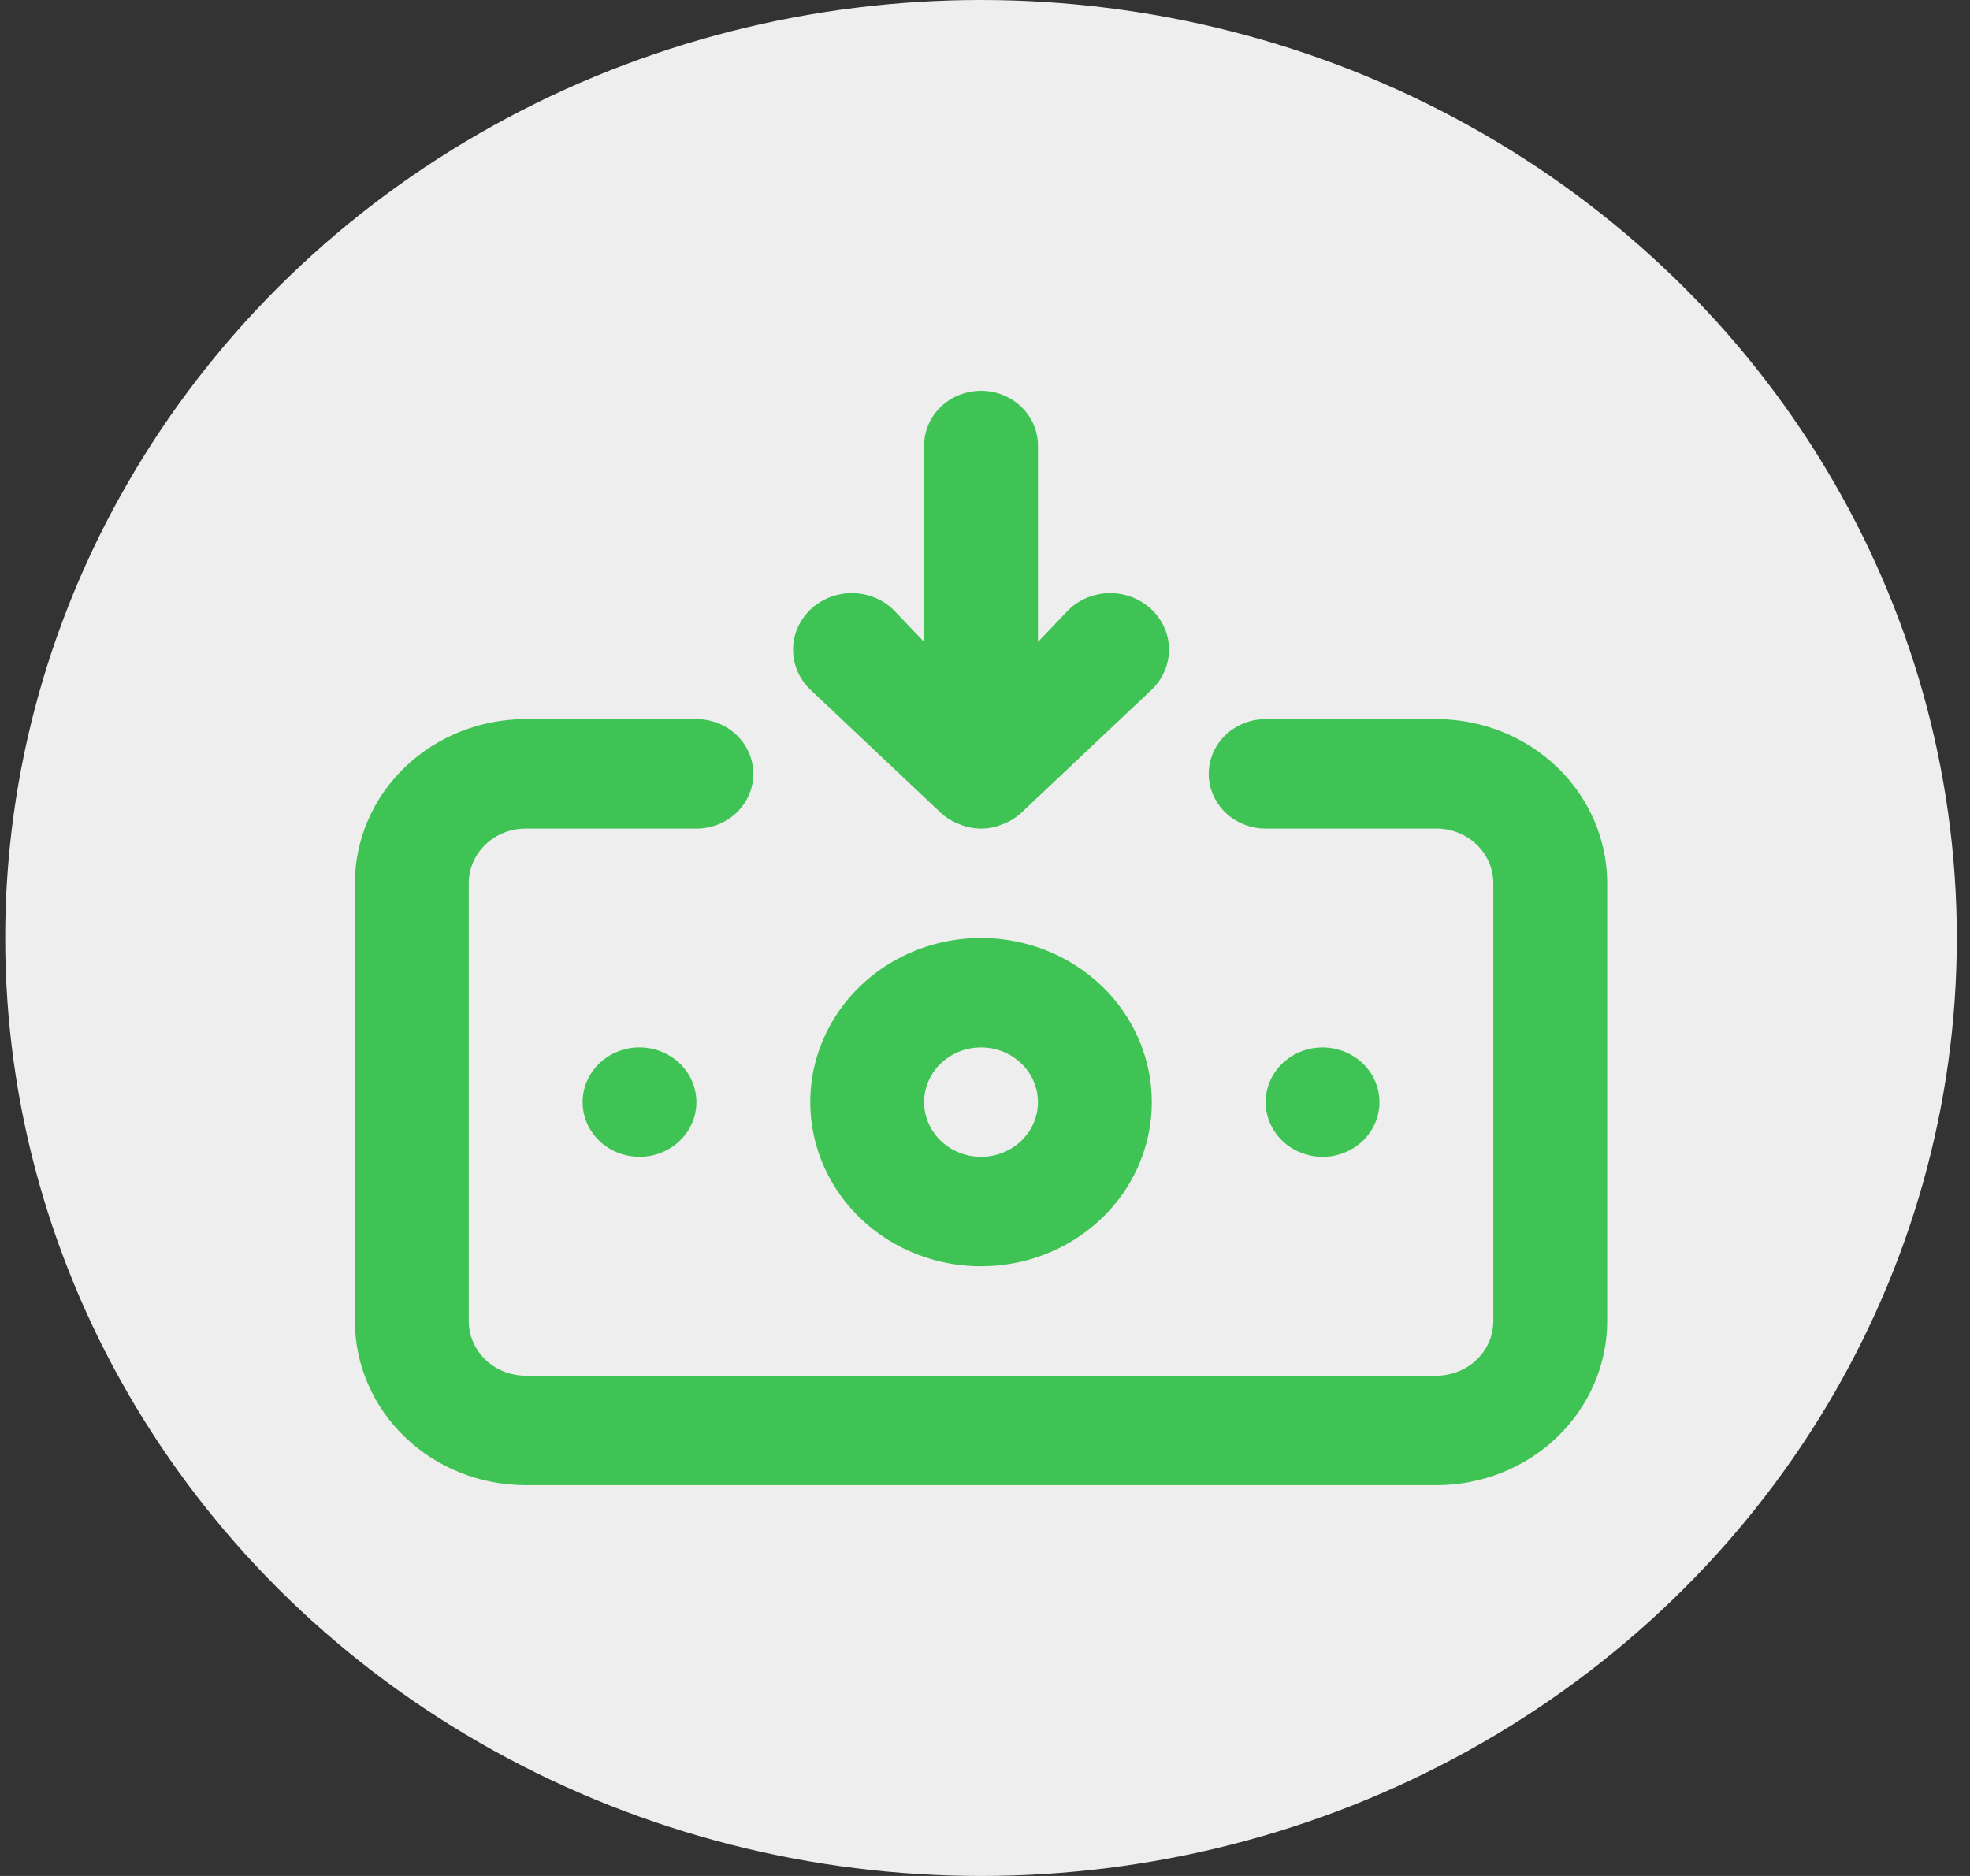 <svg width="42" height="40" viewBox="0 0 42 40" fill="none" xmlns="http://www.w3.org/2000/svg">
<rect x="0" y="0" width="42" height="40" fill="#333333" stroke="none"/>
<ellipse cx="20.915" cy="20" rx="20.804" ry="20" fill="#EEEEEE"/>
<path d="M20.916 20C20.195 20 19.492 20.205 18.893 20.59C18.294 20.974 17.828 21.521 17.552 22.161C17.276 22.8 17.204 23.504 17.345 24.183C17.485 24.862 17.832 25.485 18.341 25.975C18.85 26.464 19.499 26.798 20.205 26.933C20.912 27.068 21.643 26.998 22.309 26.734C22.974 26.469 23.543 26.02 23.943 25.445C24.343 24.869 24.556 24.192 24.556 23.5C24.556 22.572 24.173 21.681 23.49 21.025C22.807 20.369 21.881 20 20.916 20ZM20.916 24.667C20.675 24.667 20.441 24.598 20.241 24.47C20.042 24.342 19.886 24.16 19.794 23.947C19.703 23.733 19.678 23.499 19.725 23.272C19.772 23.046 19.888 22.838 20.057 22.675C20.227 22.512 20.443 22.401 20.679 22.356C20.914 22.311 21.158 22.334 21.38 22.422C21.602 22.511 21.791 22.66 21.925 22.852C22.058 23.044 22.129 23.269 22.129 23.5C22.129 23.809 22.001 24.106 21.774 24.325C21.546 24.544 21.237 24.667 20.916 24.667ZM20.054 17.328C20.169 17.435 20.305 17.518 20.454 17.573C20.6 17.635 20.757 17.667 20.916 17.667C21.074 17.667 21.231 17.635 21.377 17.573C21.526 17.518 21.662 17.435 21.777 17.328L24.556 14.703C24.791 14.477 24.923 14.171 24.923 13.852C24.923 13.532 24.791 13.226 24.556 13C24.321 12.774 24.003 12.647 23.67 12.647C23.338 12.647 23.019 12.774 22.784 13L22.129 13.688V9.5C22.129 9.191 22.001 8.894 21.774 8.675C21.546 8.456 21.237 8.333 20.916 8.333C20.594 8.333 20.285 8.456 20.057 8.675C19.83 8.894 19.702 9.191 19.702 9.5V13.688L19.047 13C18.812 12.774 18.493 12.647 18.161 12.647C17.828 12.647 17.51 12.774 17.275 13C17.04 13.226 16.908 13.532 16.908 13.852C16.908 14.171 17.04 14.477 17.275 14.703L20.054 17.328ZM29.41 23.5C29.41 23.269 29.339 23.044 29.206 22.852C29.073 22.66 28.883 22.511 28.661 22.422C28.439 22.334 28.195 22.311 27.96 22.356C27.725 22.401 27.509 22.512 27.339 22.675C27.169 22.838 27.053 23.046 27.007 23.272C26.96 23.499 26.984 23.733 27.076 23.947C27.168 24.16 27.323 24.342 27.523 24.47C27.722 24.598 27.957 24.667 28.197 24.667C28.519 24.667 28.827 24.544 29.055 24.325C29.283 24.106 29.41 23.809 29.41 23.5ZM30.624 15.333H26.983C26.662 15.333 26.353 15.456 26.125 15.675C25.898 15.894 25.77 16.191 25.77 16.5C25.77 16.809 25.898 17.106 26.125 17.325C26.353 17.544 26.662 17.667 26.983 17.667H30.624C30.946 17.667 31.255 17.79 31.482 18.008C31.71 18.227 31.837 18.524 31.837 18.833V28.167C31.837 28.476 31.71 28.773 31.482 28.992C31.255 29.21 30.946 29.333 30.624 29.333H11.207C10.885 29.333 10.576 29.21 10.349 28.992C10.121 28.773 9.994 28.476 9.994 28.167V18.833C9.994 18.524 10.121 18.227 10.349 18.008C10.576 17.79 10.885 17.667 11.207 17.667H14.848C15.17 17.667 15.478 17.544 15.706 17.325C15.933 17.106 16.061 16.809 16.061 16.5C16.061 16.191 15.933 15.894 15.706 15.675C15.478 15.456 15.17 15.333 14.848 15.333H11.207C10.242 15.333 9.315 15.702 8.633 16.358C7.95 17.015 7.566 17.905 7.566 18.833V28.167C7.566 29.095 7.95 29.985 8.633 30.642C9.315 31.298 10.242 31.667 11.207 31.667H30.624C31.59 31.667 32.516 31.298 33.198 30.642C33.881 29.985 34.265 29.095 34.265 28.167V18.833C34.265 17.905 33.881 17.015 33.198 16.358C32.516 15.702 31.59 15.333 30.624 15.333ZM12.421 23.5C12.421 23.731 12.492 23.956 12.625 24.148C12.758 24.34 12.948 24.49 13.17 24.578C13.392 24.666 13.636 24.689 13.871 24.644C14.106 24.599 14.323 24.488 14.492 24.325C14.662 24.162 14.778 23.954 14.824 23.728C14.871 23.501 14.847 23.267 14.755 23.054C14.664 22.84 14.508 22.658 14.308 22.53C14.109 22.402 13.874 22.333 13.634 22.333C13.312 22.333 13.004 22.456 12.776 22.675C12.549 22.894 12.421 23.191 12.421 23.5Z" fill="#40C355"/>
</svg>
